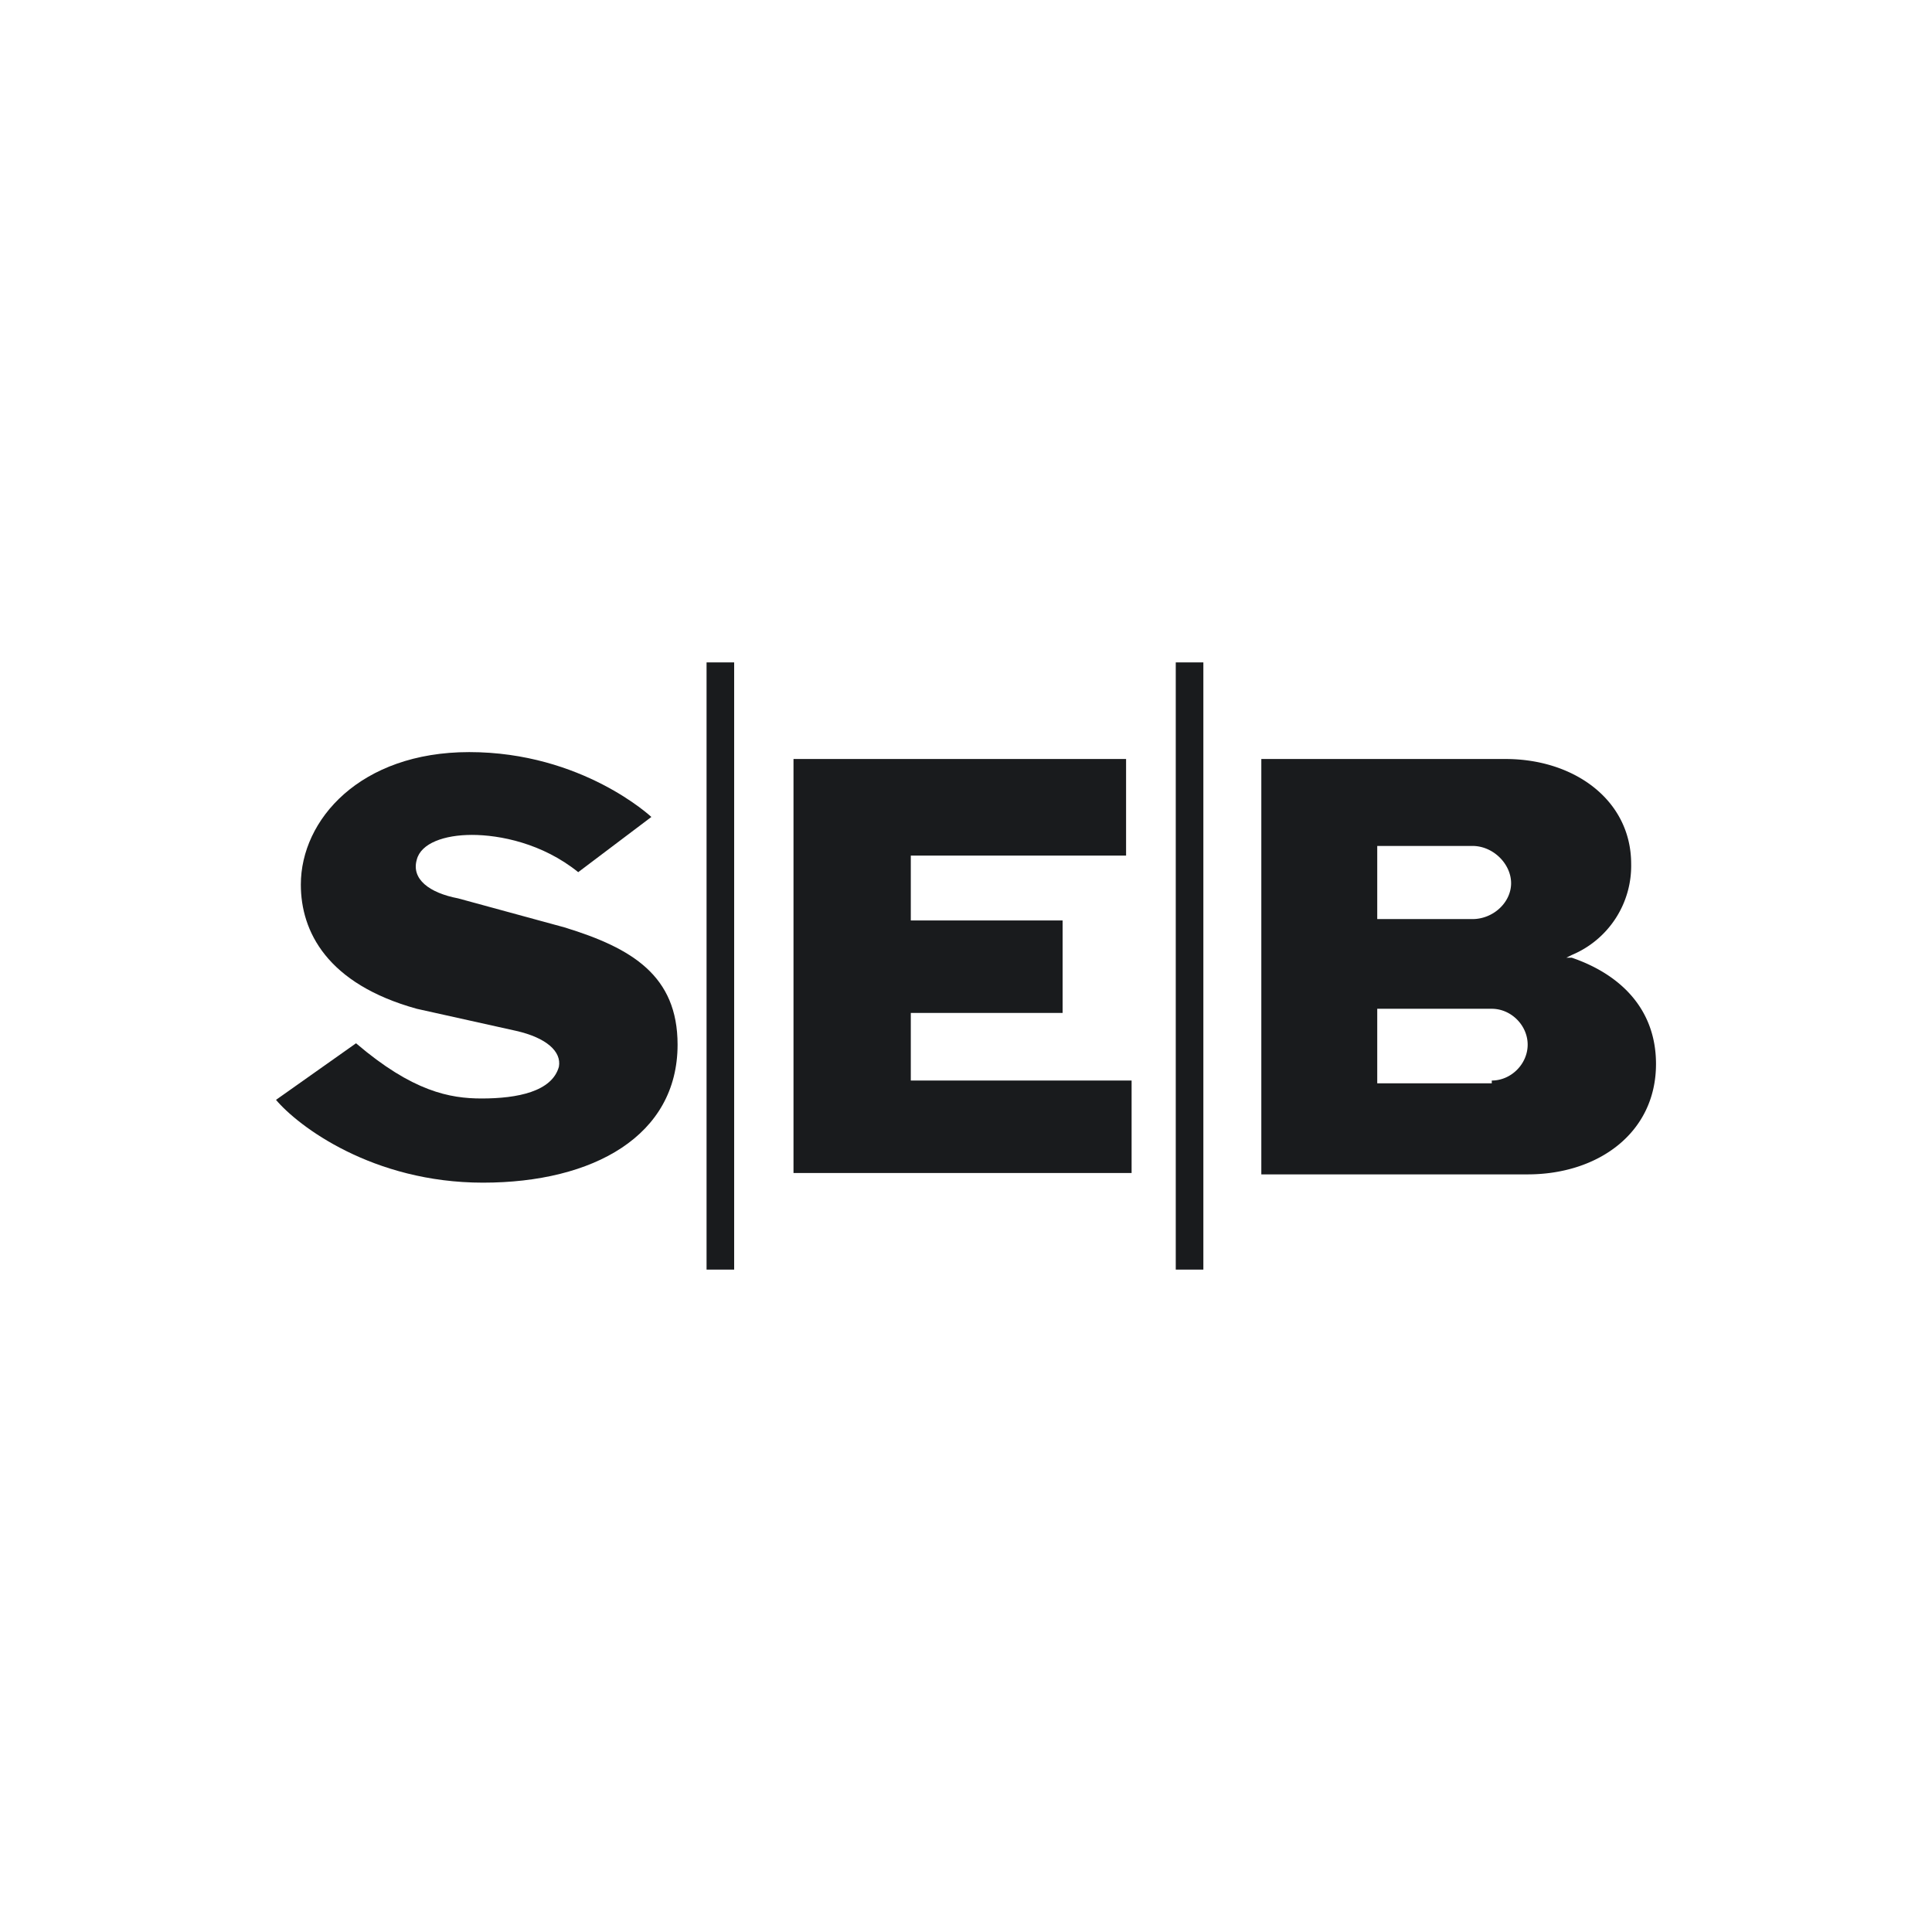 <svg width="140" height="140" fill="none" xmlns="http://www.w3.org/2000/svg">
  <path fill-rule="evenodd" clip-rule="evenodd" d="M47.2 59.2s-5-4.7-13.2-4.7c-7.9 0-12.2 4.9-12.2 9.6 0 3.4 1.9 7.2 8.4 9l7.2 1.6c2.2.5 3.3 1.5 3.1 2.6-.5 1.8-3 2.3-5.6 2.3-2.3 0-5-.5-9.1-4L20 79.7c1.6 1.9 7 6 15 6s14.1-3.4 14.1-10c0-5-3.3-7-8.2-8.5l-7.7-2.1c-2.1-.4-3.4-1.4-3-2.8.3-1.2 2-1.8 4-1.8s5.1.6 7.7 2.7l5.3-4zM81.6 55V62H66v4.7h11v6.7H66v4.9H82V85H57.5V55h24z" fill="#191B1D"/>
  <path d="M53.2 48h-2v44h2V48zm34 0h-2v44h2V48z" fill="#191B1D"/>
  <path fill-rule="evenodd" clip-rule="evenodd" d="M91.4 55h17.7c5 0 9.1 3 9.1 7.6a7 7 0 01-4.3 6.6l-.4.2h.4c3.5 1.2 6.1 3.7 6.1 7.7 0 5-4.2 8-9.3 8H91.4v-30zm8.4 6.3v5.3h6.9c1.5 0 2.8-1.2 2.8-2.6 0-1.4-1.3-2.7-2.8-2.7h-6.9zm8.3 17c1.4 0 2.6-1.2 2.6-2.6 0-1.4-1.2-2.6-2.6-2.6h-8.3v5.4h8.3v-.1z" fill="#191B1D"/>
</svg>
